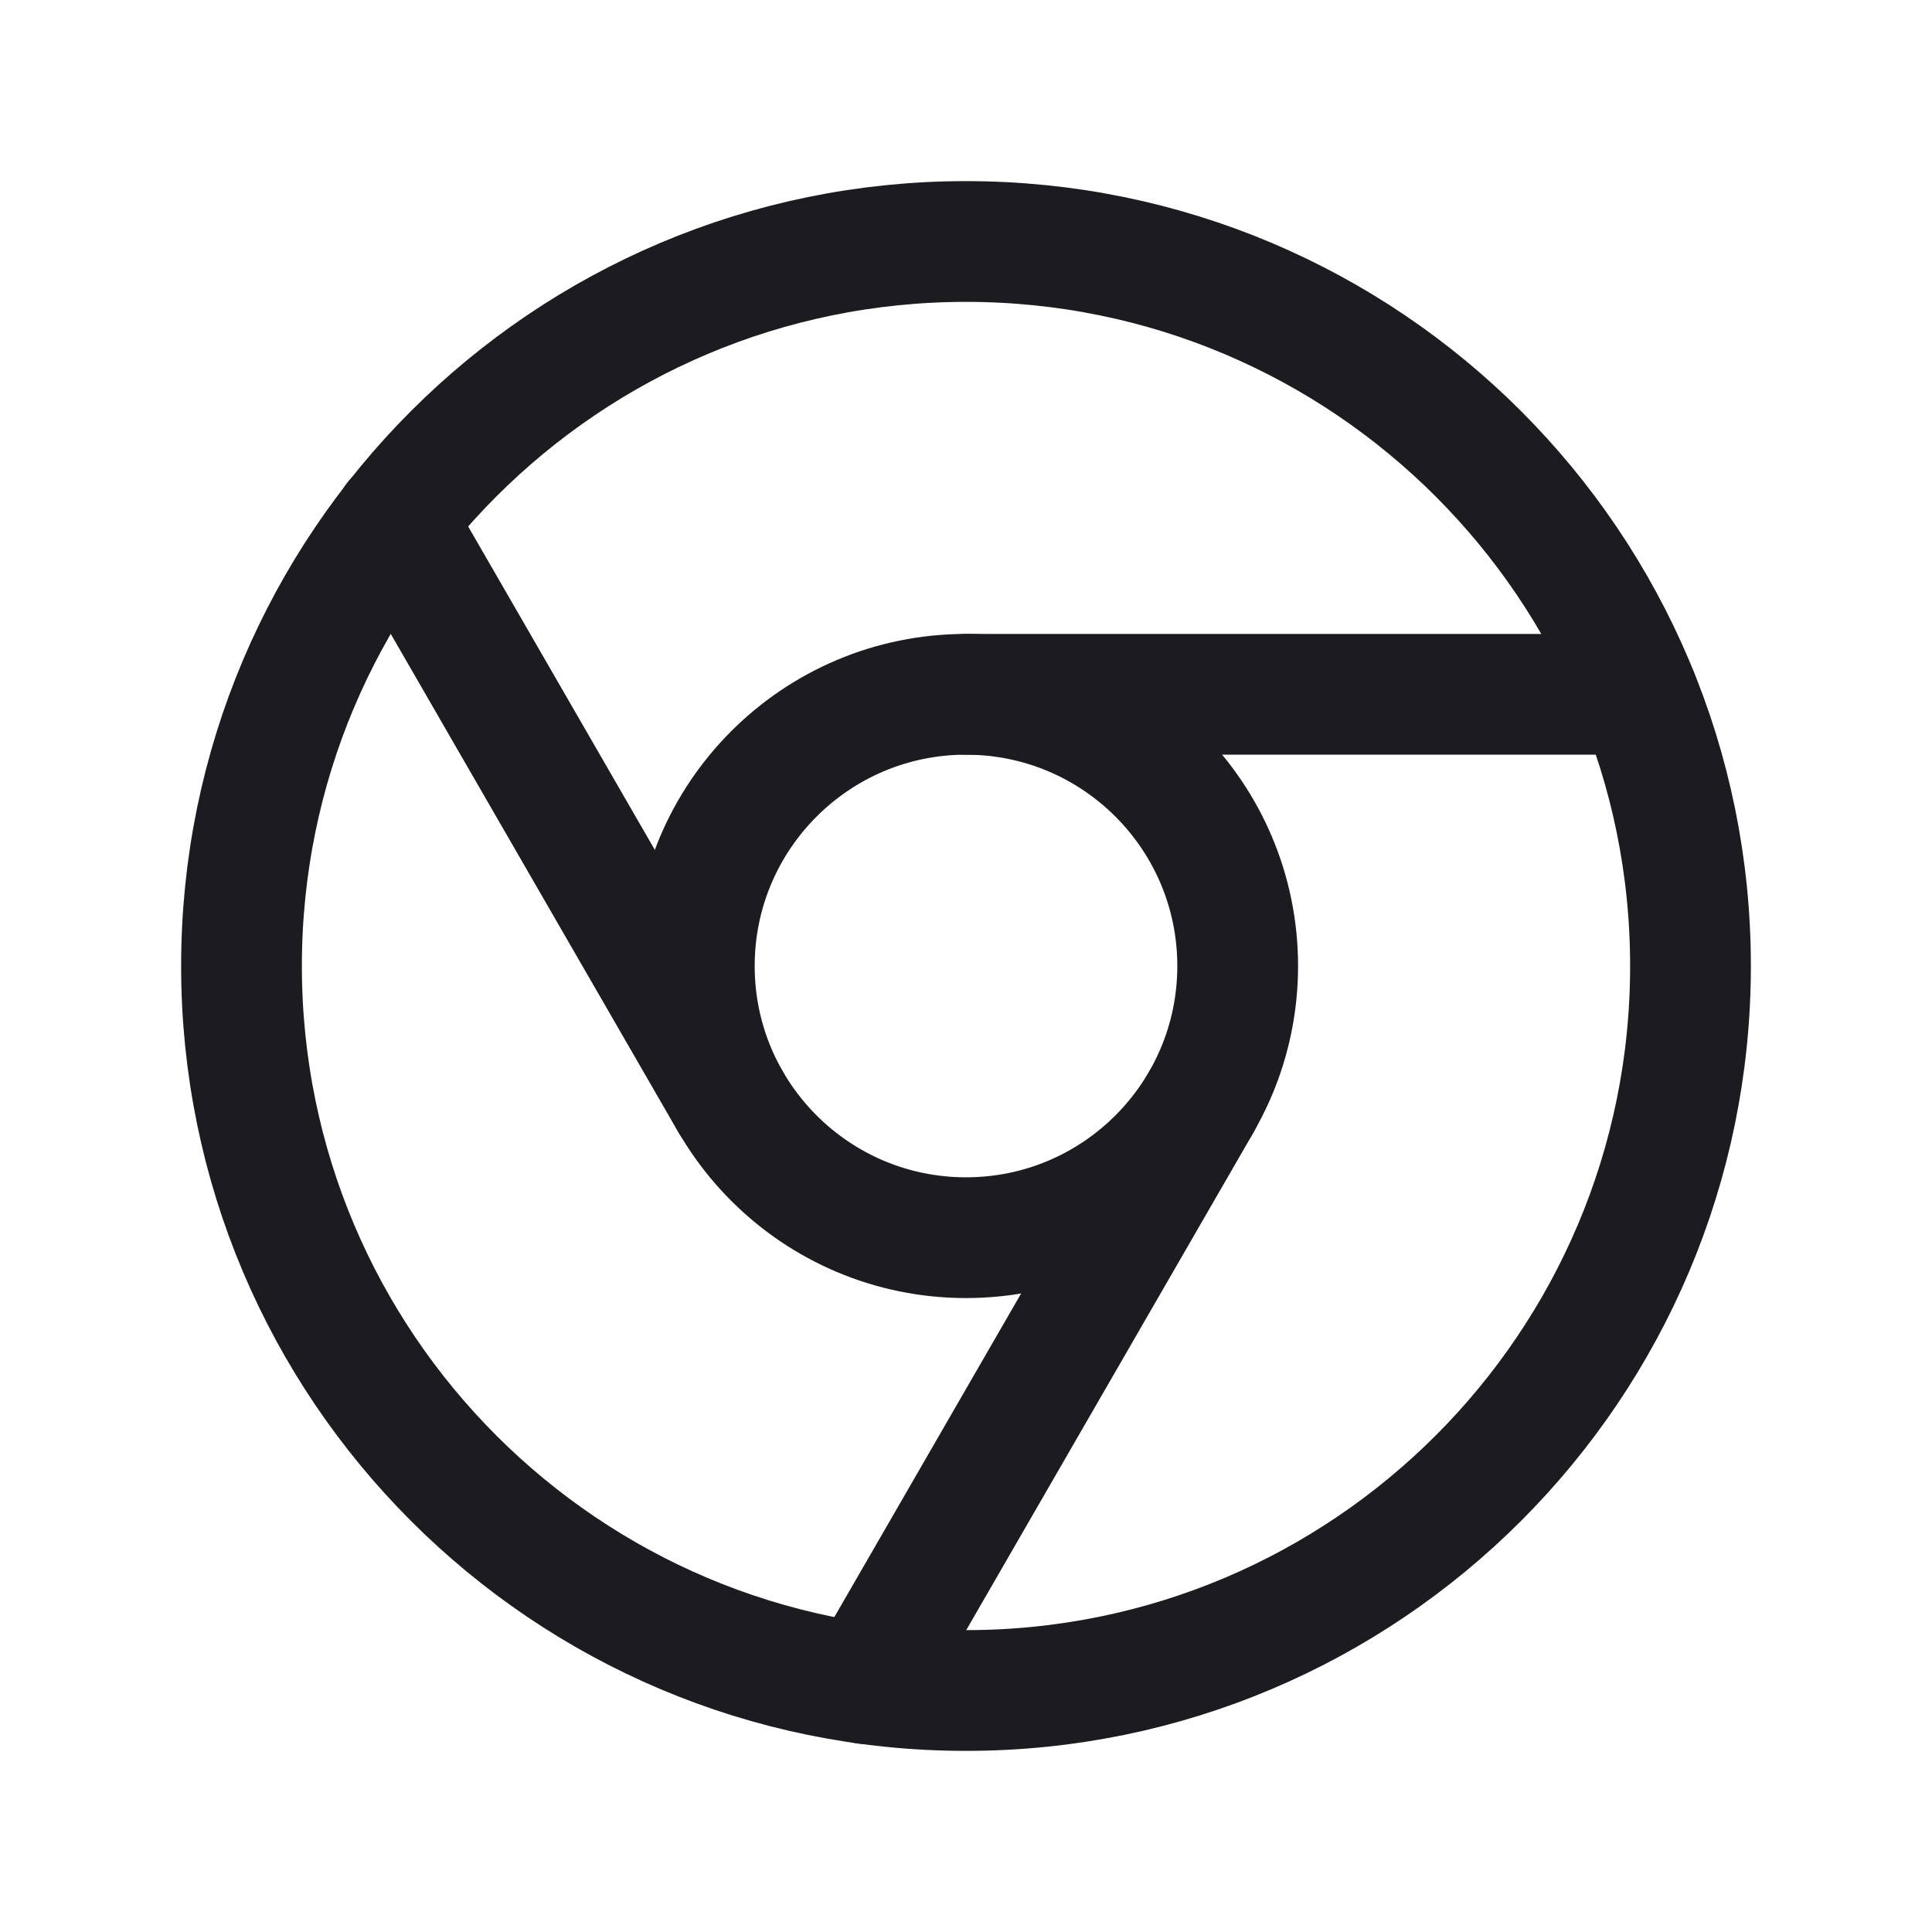 <svg width="32" height="32" viewBox="0 0 32 32" fill="none" xmlns="http://www.w3.org/2000/svg">
<path d="M16 28C22.627 28 28 22.627 28 16C28 9.373 22.627 4 16 4C9.373 4 4 9.373 4 16C4 22.627 9.373 28 16 28Z" stroke="#1C1B1F" stroke-width="2" stroke-linecap="round" stroke-linejoin="round"/>
<path d="M16 20.5C18.485 20.5 20.5 18.485 20.5 16C20.5 13.515 18.485 11.5 16 11.5C13.515 11.5 11.5 13.515 11.5 16C11.5 18.485 13.515 20.5 16 20.5Z" stroke="#1C1B1F" stroke-width="2" stroke-linecap="round" stroke-linejoin="round"/>
<path d="M16 11.5H27.125" stroke="#1C1B1F" stroke-width="2" stroke-linecap="round" stroke-linejoin="round"/>
<path d="M12.1 18.25L6.538 8.613" stroke="#1C1B1F" stroke-width="2" stroke-linecap="round" stroke-linejoin="round"/>
<path d="M19.9 18.25L14.337 27.887" stroke="#1C1B1F" stroke-width="2" stroke-linecap="round" stroke-linejoin="round"/>
</svg>
